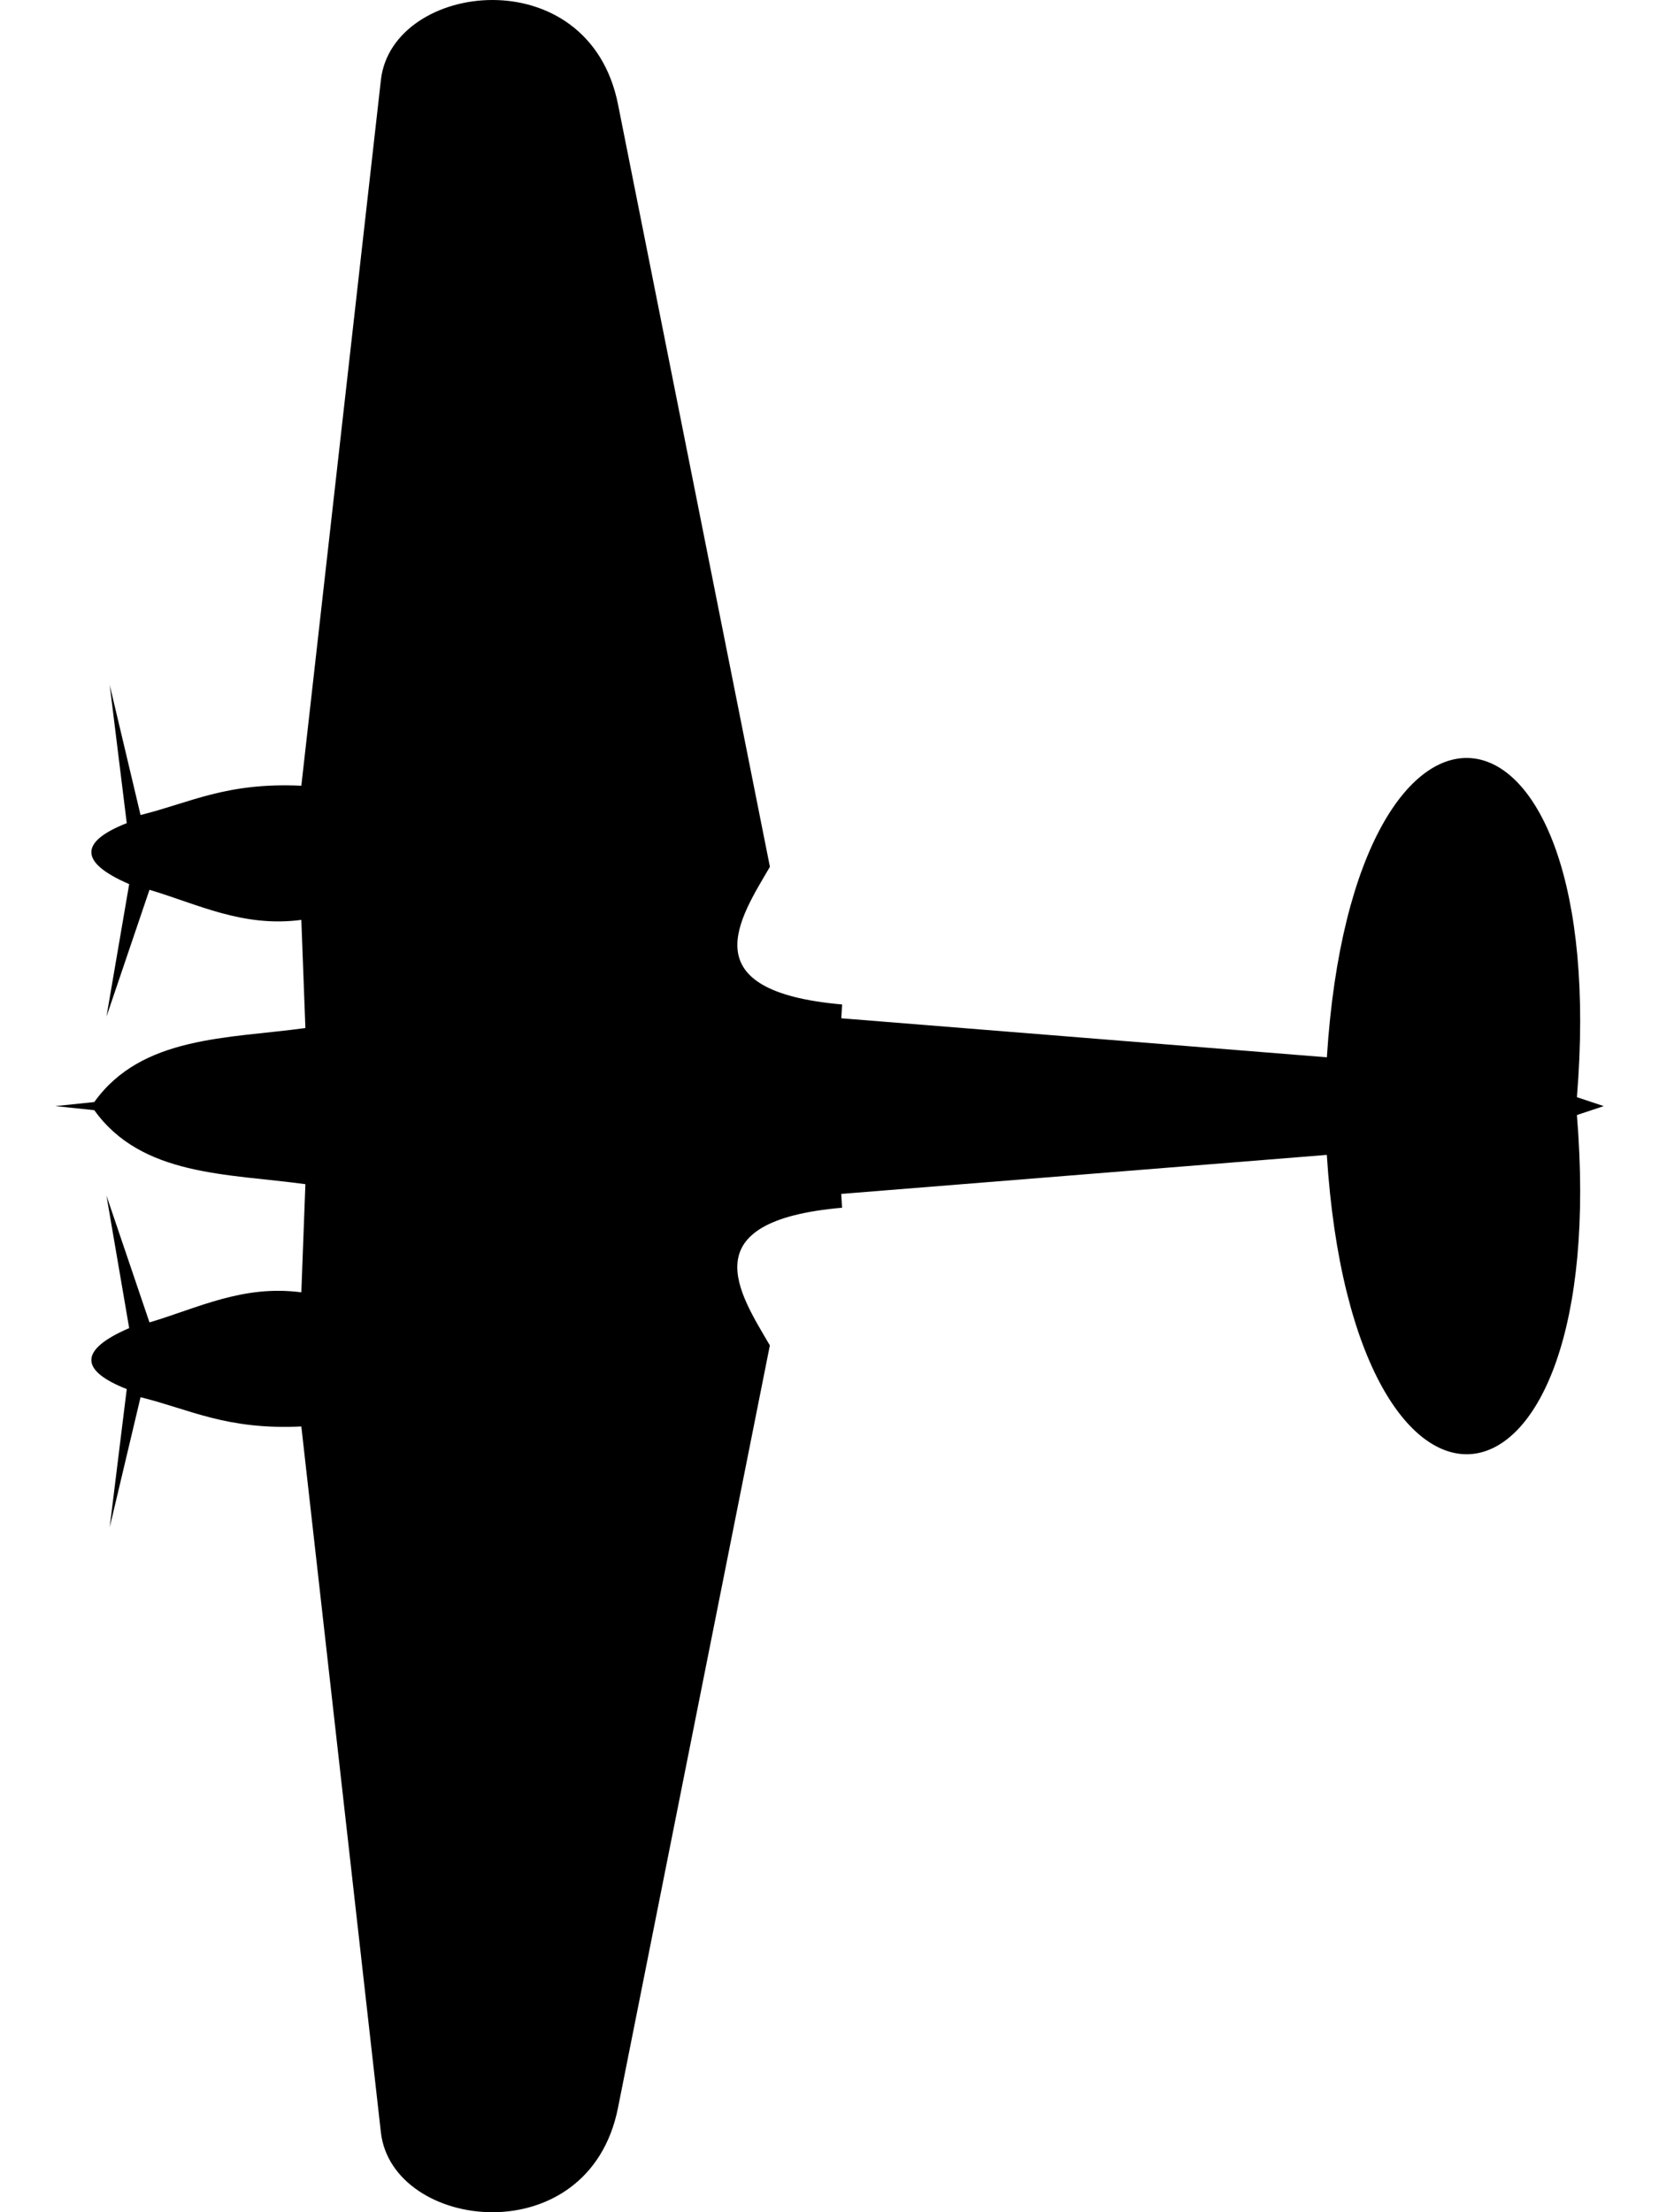 <svg xmlns:rdf="http://www.w3.org/1999/02/22-rdf-syntax-ns#" xmlns:svg="http://www.w3.org/2000/svg" xmlns="http://www.w3.org/2000/svg" viewBox="0 0 60 80" height="80mm" width="60mm"><path d="m57.031 40.323c1.269 15.449-8.075 16.722-9.045 1.441l-17.561 1.411.029.5c-5.497.48-3.709 3.097-2.611 4.978L22.35 76.227c-1.059 5.313-8.172 4.456-8.575.882L10.898 51.585C8.178 51.714 6.877 50.969 5.083 50.527L3.967 55.232 4.584 50.233C2.928 49.58 2.797 48.837 4.672 48.028L3.85 43.235 5.406 47.822C7.165 47.3 8.776 46.456 10.898 46.734l.147-3.911C8.218 42.438 5.122 42.54 3.41 40.147L2 40 3.41 39.853c1.712-2.393 4.808-2.291 7.635-2.676l-.147-3.911C8.776 33.544 7.165 32.7 5.406 32.178L3.85 36.765 4.672 31.972C2.797 31.163 2.928 30.42 4.584 29.767L3.967 24.768 5.083 29.473C6.877 29.031 8.178 28.286 10.898 28.415L13.776 2.891c.403-3.573 7.516-4.43 8.575.882l5.494 27.573c-1.098 1.881-2.886 4.498 2.611 4.978l-.029.5 17.561 1.411C48.955 22.955 58.3 24.228 57.031 39.677L58 40z"/></svg>